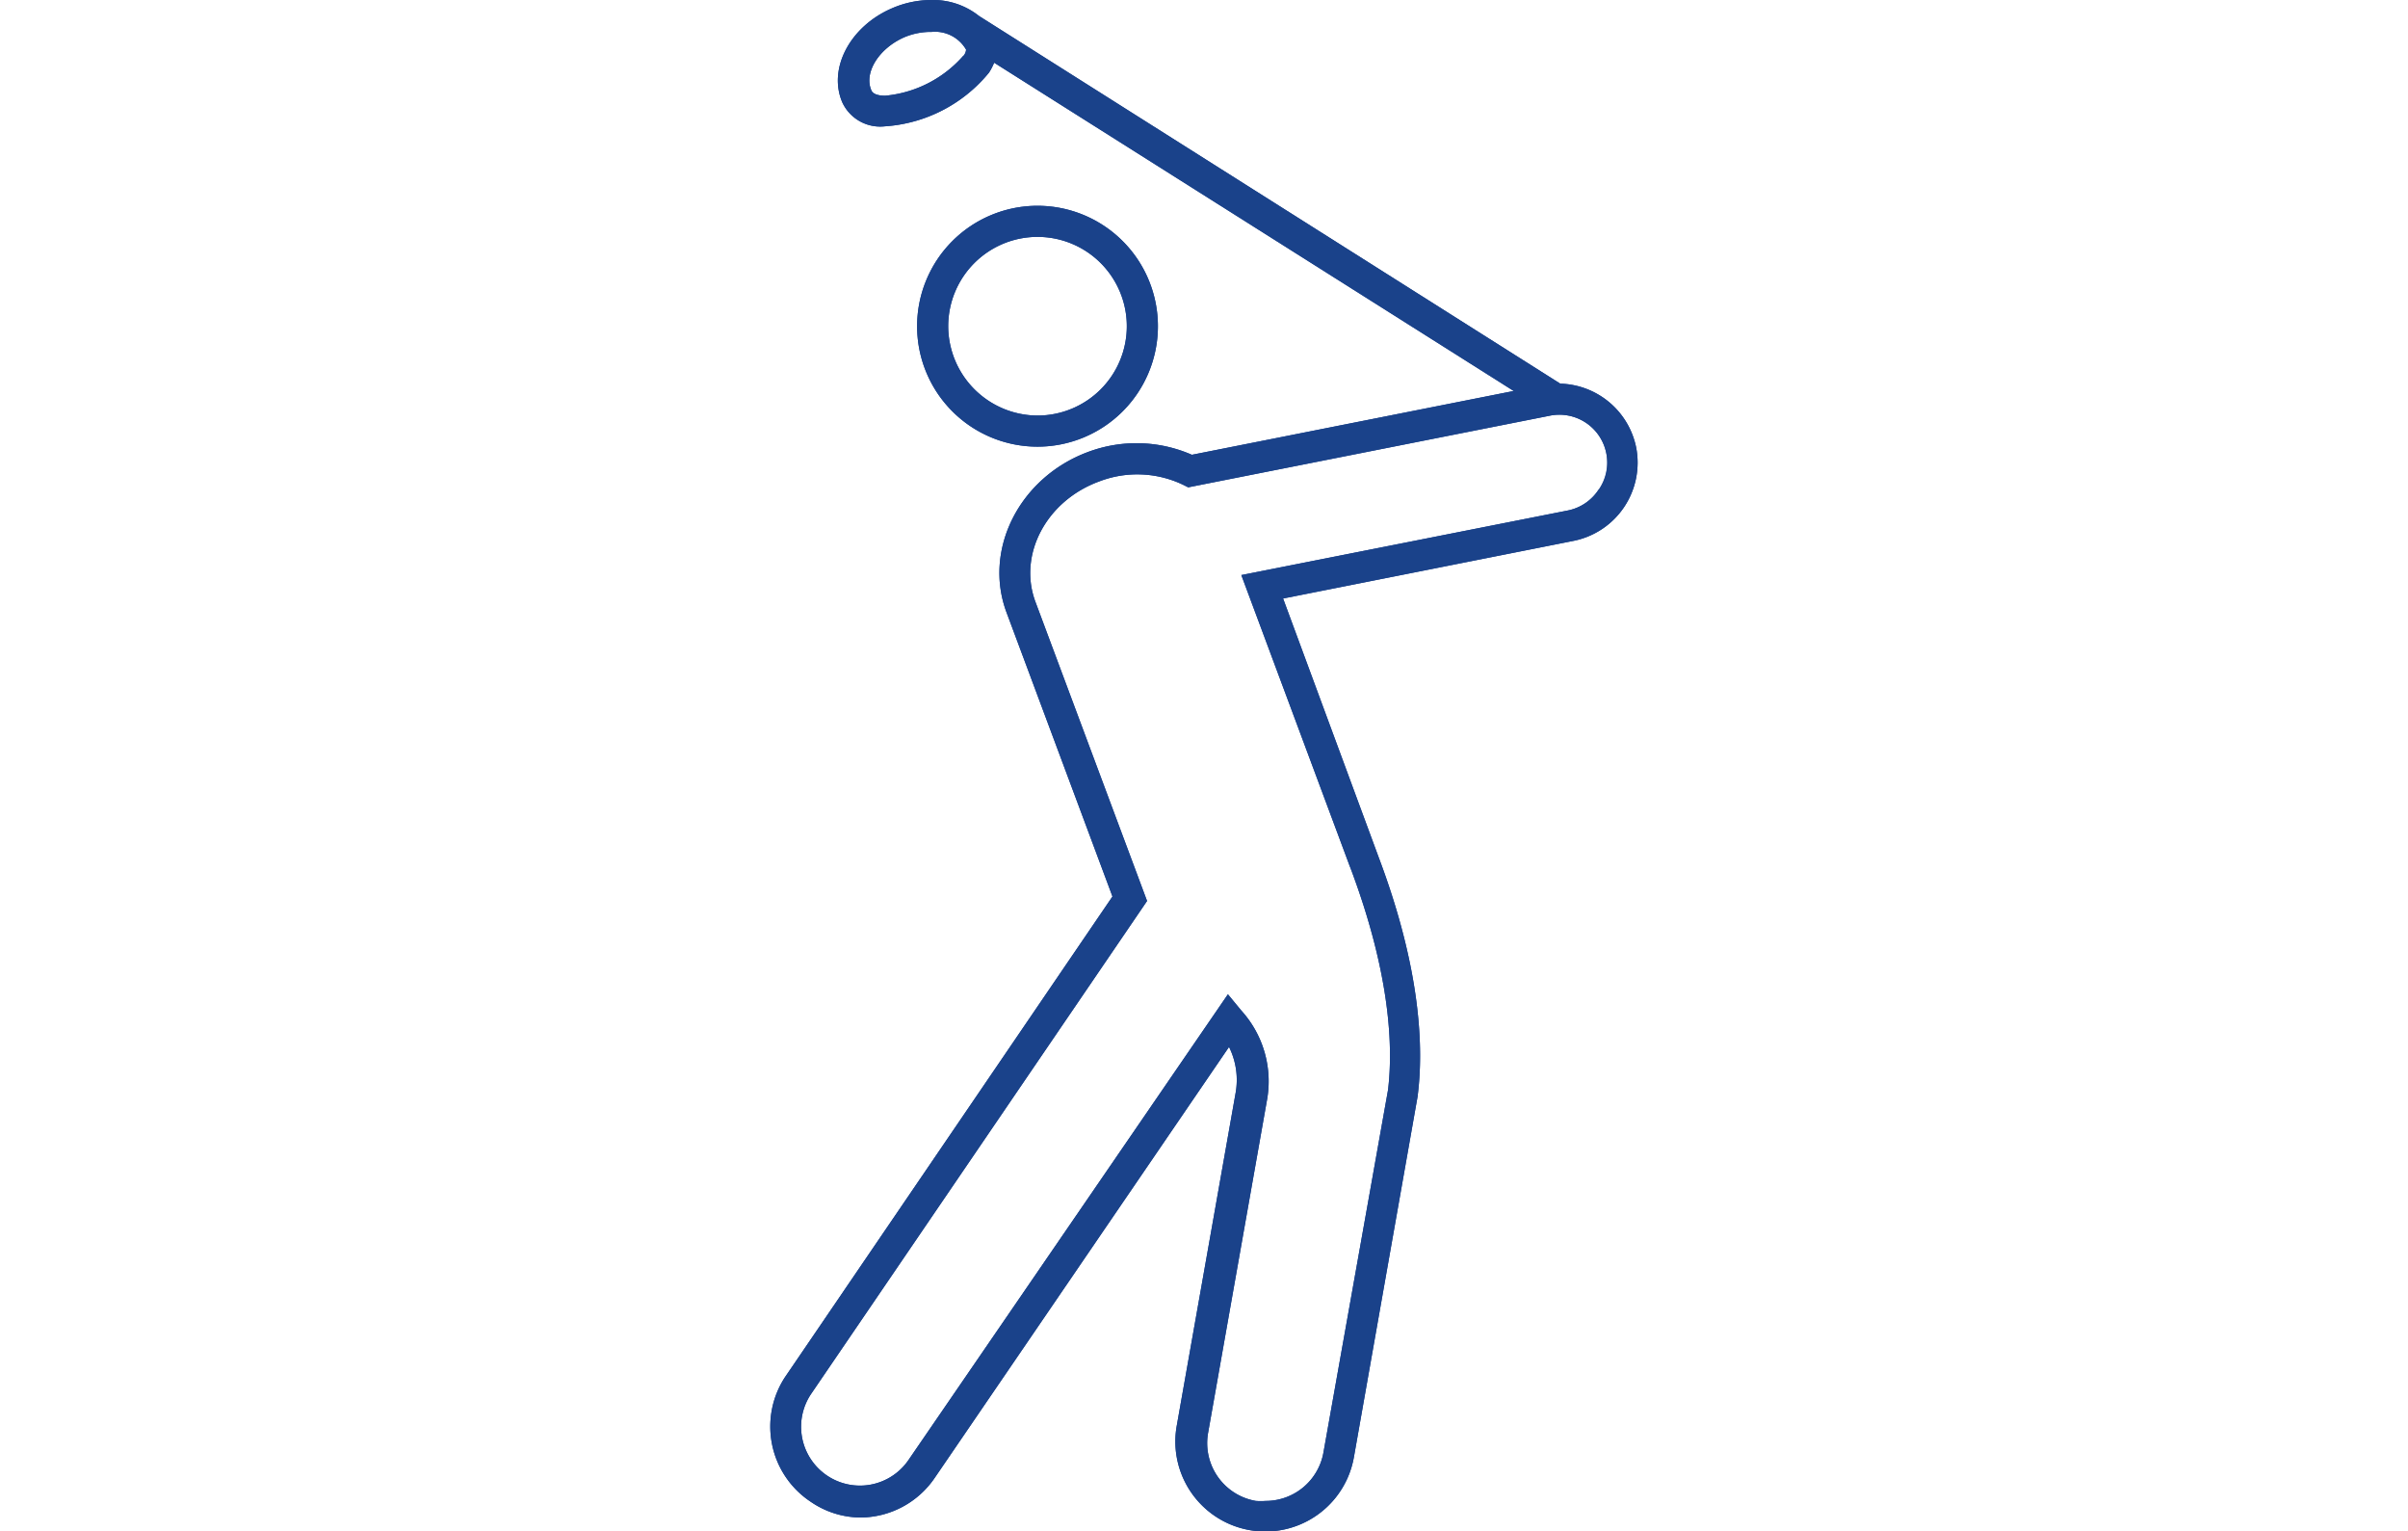 <svg id="Layer_1" data-name="Layer 1" xmlns="http://www.w3.org/2000/svg" viewBox="0 0 151 96"><defs><style>.cls-1{fill:#1a428a;}</style></defs><title>Untitled-4</title><path class="cls-1" d="M100.24,30.7A3,3,0,0,1,98.32,32L77.84,36.05l6.8,18.25.06.15c2.51,6.69,2.66,11.24,2.34,13.88L83,91a3.68,3.68,0,0,1-3.64,3.09,4.18,4.18,0,0,1-.61,0,3.68,3.68,0,0,1-3-4.23l3.7-20.9a6.6,6.6,0,0,0-1.6-5.6L77,62.33,57,91.48a3.69,3.69,0,0,1-3.08,1.65,3.69,3.69,0,0,1-3.07-5.73L71.93,56.48l-7-18.75c-1.1-2.95.67-6.33,4-7.55a6.66,6.66,0,0,1,5.28.22l.3.15,22.67-4.49a3,3,0,0,1,3.55,2.37,3,3,0,0,1-.45,2.27M60.42,3.48A7.42,7.42,0,0,1,55.51,6c-.48,0-.78-.12-.87-.34-.48-1.1.47-2.63,2.08-3.33A4.29,4.29,0,0,1,58.42,2a2.25,2.25,0,0,1,2.16,1.11.68.68,0,0,1-.16.42M102.6,28.05a5,5,0,0,0-4.76-4L61.39,1a4.63,4.63,0,0,0-3-1,6.22,6.22,0,0,0-2.48.53c-2.62,1.14-4,3.78-3.09,5.89a2.62,2.62,0,0,0,2.66,1.5,9.22,9.22,0,0,0,6.54-3.37,3.68,3.68,0,0,0,.32-.62L94.92,24.51l-20.18,4a8.67,8.67,0,0,0-6.53-.17c-4.28,1.6-6.57,6.11-5.09,10.06l6.64,17.8L49.24,86.31a5.65,5.65,0,0,0,1.58,7.82,5.58,5.58,0,0,0,3.11,1,5.67,5.67,0,0,0,4.7-2.51L77.07,65.63a4.66,4.66,0,0,1,.41,2.9l-3.7,20.91a5.64,5.64,0,0,0,11.13,1.85l4-22.64V68.6c.35-2.86.22-7.75-2.45-14.84L80.46,37.52,98.7,33.9a5,5,0,0,0,3.9-5.85"/><path class="cls-1" d="M100.24,30.7A3,3,0,0,1,98.32,32L77.84,36.05l6.8,18.25.06.15c2.51,6.69,2.66,11.24,2.34,13.88L83,91a3.68,3.68,0,0,1-3.64,3.09,4.18,4.18,0,0,1-.61,0,3.68,3.68,0,0,1-3-4.23l3.7-20.9a6.6,6.6,0,0,0-1.6-5.6L77,62.33,57,91.48a3.69,3.69,0,0,1-3.08,1.65,3.69,3.69,0,0,1-3.07-5.73L71.93,56.48l-7-18.75c-1.1-2.95.67-6.33,4-7.55a6.66,6.66,0,0,1,5.28.22l.3.15,22.67-4.49a3,3,0,0,1,3.55,2.37A3,3,0,0,1,100.24,30.7ZM60.42,3.48A7.42,7.42,0,0,1,55.51,6c-.48,0-.78-.12-.87-.34-.48-1.1.47-2.63,2.08-3.33A4.29,4.29,0,0,1,58.42,2a2.25,2.25,0,0,1,2.16,1.11A.68.68,0,0,1,60.42,3.48ZM102.6,28.05a5,5,0,0,0-4.76-4L61.39,1a4.63,4.63,0,0,0-3-1,6.22,6.22,0,0,0-2.48.53c-2.62,1.14-4,3.78-3.09,5.89a2.62,2.62,0,0,0,2.66,1.5,9.22,9.22,0,0,0,6.54-3.37,3.68,3.68,0,0,0,.32-.62L94.92,24.51l-20.18,4a8.67,8.67,0,0,0-6.53-.17c-4.28,1.6-6.57,6.11-5.09,10.06l6.64,17.8L49.24,86.31a5.65,5.65,0,0,0,1.58,7.82,5.58,5.58,0,0,0,3.11,1,5.67,5.67,0,0,0,4.7-2.51L77.07,65.63a4.66,4.66,0,0,1,.41,2.9l-3.7,20.91a5.64,5.64,0,0,0,11.13,1.85l4-22.64V68.6c.35-2.86.22-7.75-2.45-14.84L80.46,37.52,98.7,33.9a5,5,0,0,0,3.9-5.85Z"/><path class="cls-1" d="M59.46,20.45a5.6,5.6,0,1,1,5.6,5.6,5.62,5.62,0,0,1-5.6-5.6m13.15,0A7.55,7.55,0,1,0,65.06,28a7.55,7.55,0,0,0,7.55-7.55"/><path class="cls-1" d="M59.46,20.45a5.6,5.6,0,1,1,5.6,5.6A5.62,5.62,0,0,1,59.46,20.45Zm13.15,0A7.55,7.55,0,1,0,65.06,28,7.55,7.55,0,0,0,72.61,20.45Z"/></svg>